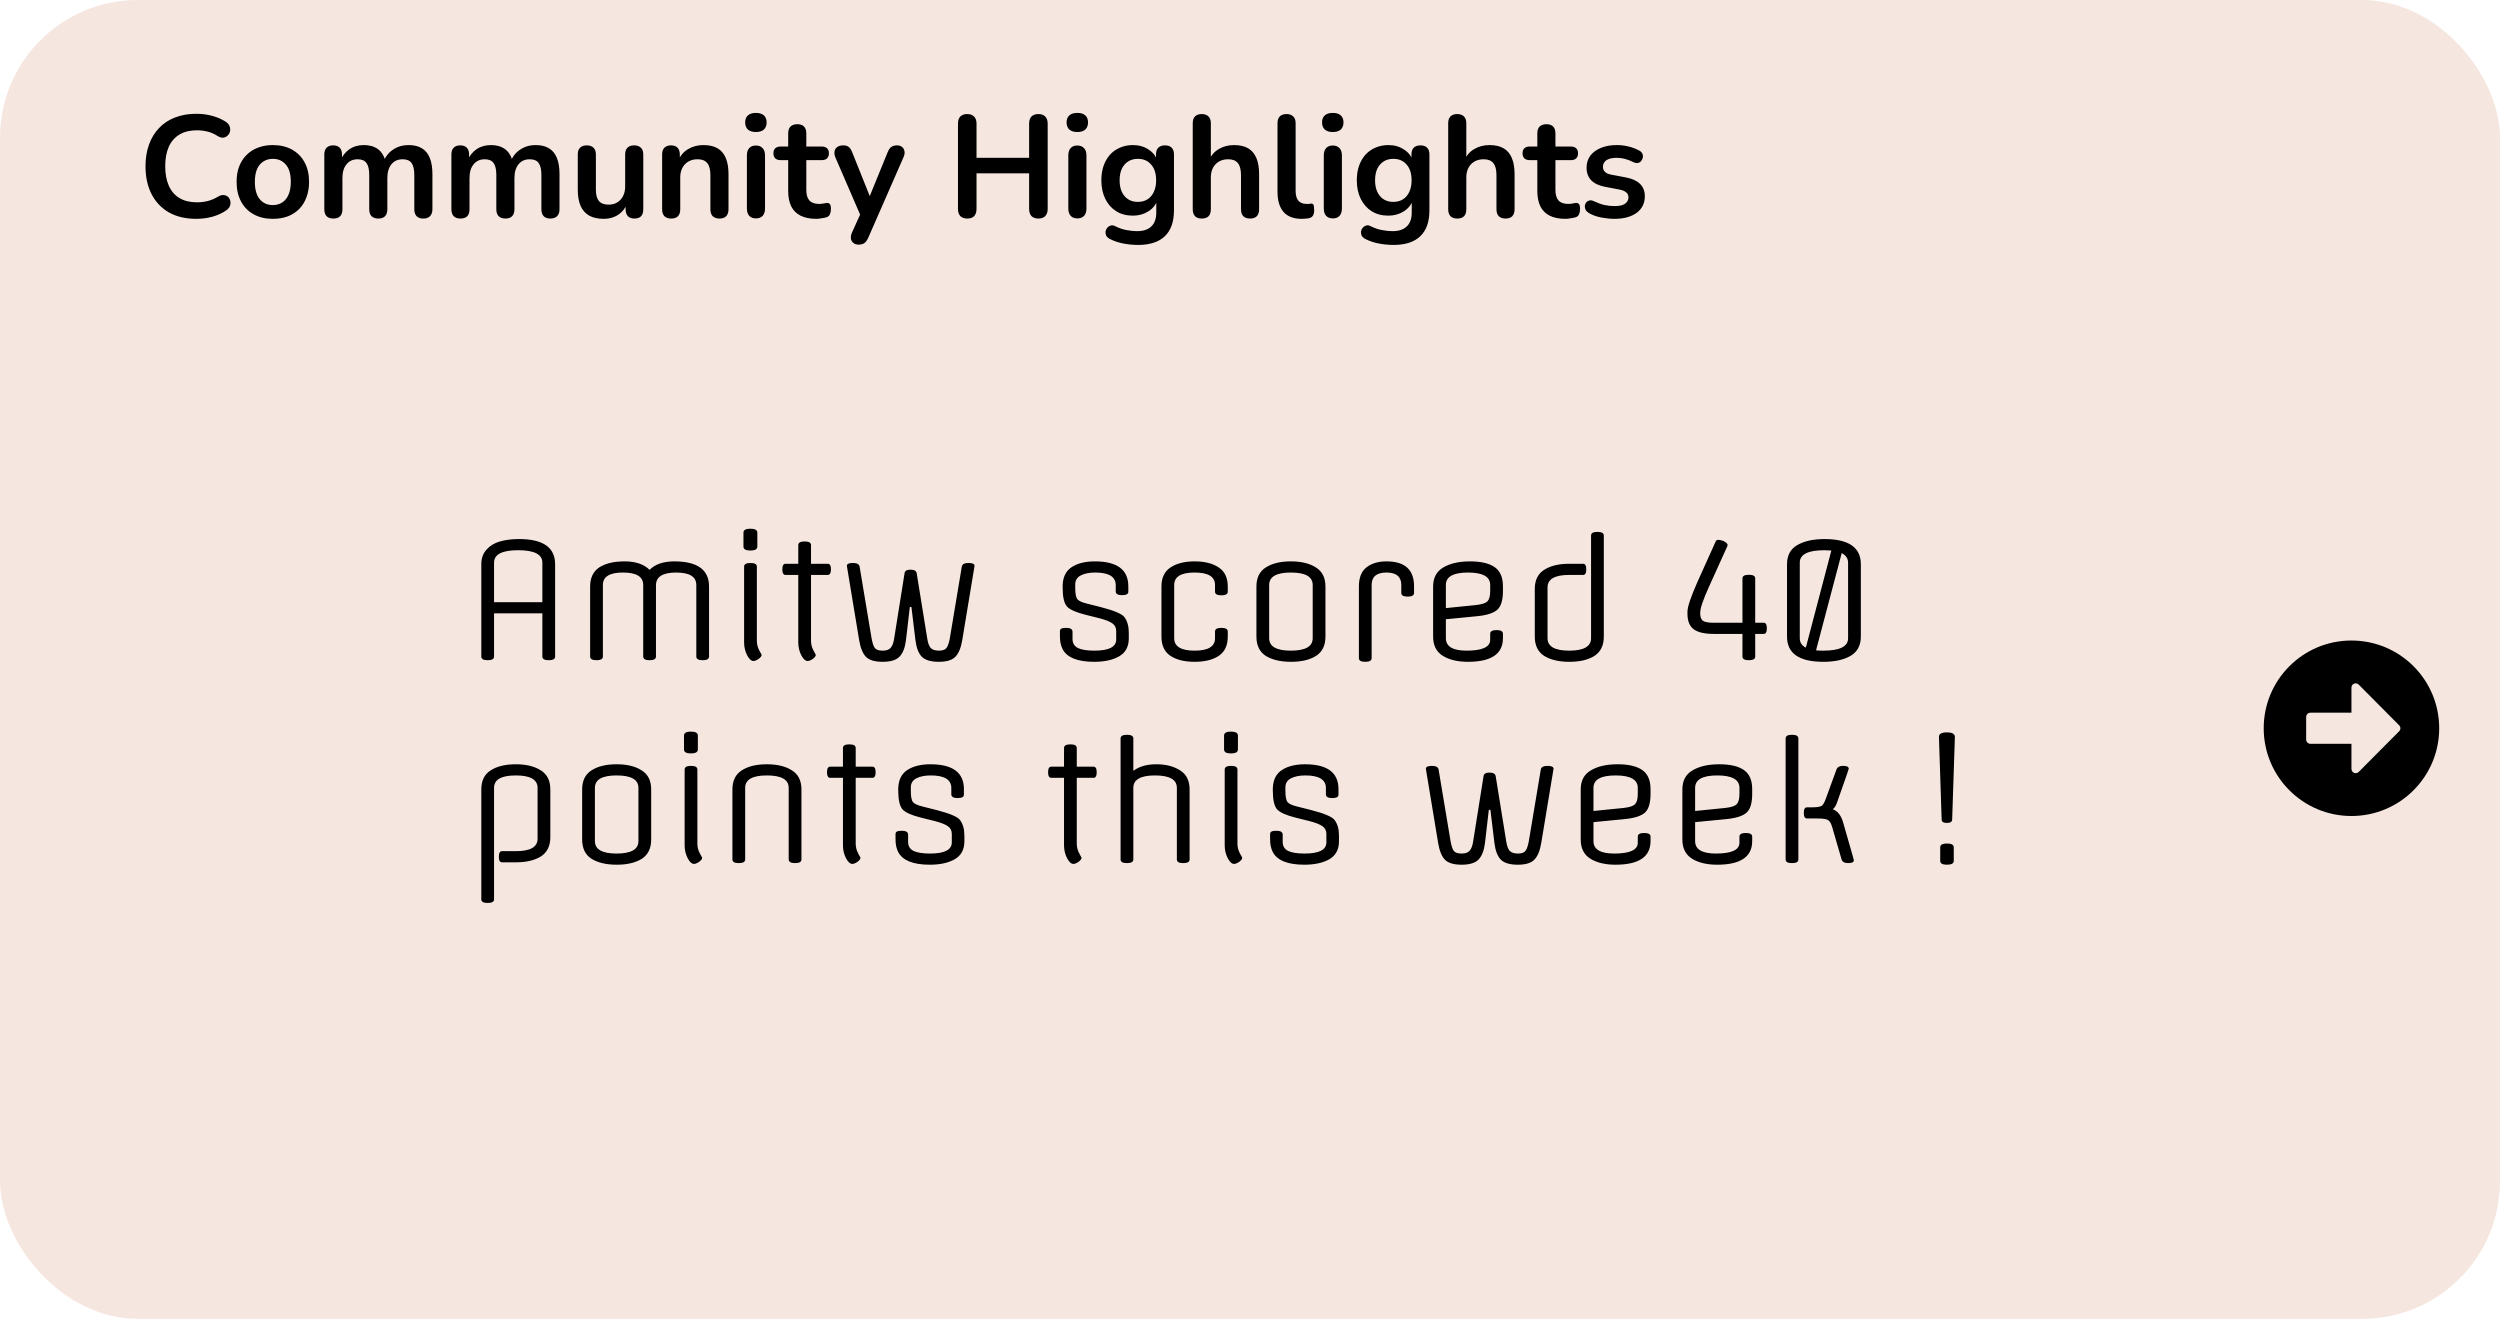 <svg width="345" height="182" viewBox="0 0 345 182" fill="none" xmlns="http://www.w3.org/2000/svg">
<rect width="345" height="182" rx="19" fill="#F5E7E0"/>
<path d="M27.1 30.2C25.633 30.2 24.373 29.907 23.32 29.32C22.28 28.72 21.48 27.88 20.92 26.8C20.36 25.707 20.08 24.42 20.08 22.94C20.08 21.833 20.24 20.84 20.56 19.96C20.88 19.067 21.34 18.307 21.94 17.68C22.54 17.04 23.273 16.553 24.14 16.22C25.02 15.873 26.007 15.7 27.1 15.7C27.833 15.7 28.553 15.793 29.26 15.98C29.967 16.167 30.587 16.433 31.12 16.78C31.4 16.953 31.587 17.167 31.68 17.42C31.773 17.66 31.793 17.9 31.74 18.14C31.687 18.367 31.573 18.56 31.4 18.72C31.24 18.88 31.033 18.973 30.78 19C30.54 19.013 30.273 18.927 29.98 18.74C29.567 18.473 29.12 18.28 28.64 18.16C28.16 18.04 27.673 17.98 27.18 17.98C26.233 17.98 25.433 18.173 24.78 18.56C24.127 18.947 23.633 19.507 23.3 20.24C22.967 20.973 22.8 21.873 22.8 22.94C22.8 23.993 22.967 24.893 23.3 25.64C23.633 26.387 24.127 26.953 24.78 27.34C25.433 27.727 26.233 27.92 27.18 27.92C27.687 27.92 28.187 27.86 28.68 27.74C29.173 27.607 29.64 27.407 30.08 27.14C30.373 26.967 30.633 26.893 30.86 26.92C31.1 26.933 31.3 27.013 31.46 27.16C31.62 27.307 31.727 27.493 31.78 27.72C31.833 27.933 31.82 28.16 31.74 28.4C31.66 28.627 31.5 28.827 31.26 29C30.727 29.387 30.087 29.687 29.34 29.9C28.607 30.1 27.86 30.2 27.1 30.2ZM37.651 30.2C36.637 30.2 35.757 29.993 35.011 29.58C34.264 29.167 33.684 28.58 33.271 27.82C32.857 27.047 32.651 26.14 32.651 25.1C32.651 24.313 32.764 23.613 32.991 23C33.231 22.373 33.571 21.84 34.011 21.4C34.451 20.947 34.977 20.607 35.591 20.38C36.204 20.14 36.891 20.02 37.651 20.02C38.664 20.02 39.544 20.227 40.291 20.64C41.037 21.053 41.617 21.64 42.031 22.4C42.444 23.16 42.651 24.06 42.651 25.1C42.651 25.887 42.531 26.593 42.291 27.22C42.064 27.847 41.731 28.387 41.291 28.84C40.851 29.28 40.324 29.62 39.711 29.86C39.097 30.087 38.411 30.2 37.651 30.2ZM37.651 28.3C38.144 28.3 38.577 28.18 38.951 27.94C39.324 27.7 39.611 27.347 39.811 26.88C40.024 26.4 40.131 25.807 40.131 25.1C40.131 24.033 39.904 23.24 39.451 22.72C38.997 22.187 38.397 21.92 37.651 21.92C37.157 21.92 36.724 22.04 36.351 22.28C35.977 22.507 35.684 22.86 35.471 23.34C35.271 23.807 35.171 24.393 35.171 25.1C35.171 26.153 35.397 26.953 35.851 27.5C36.304 28.033 36.904 28.3 37.651 28.3ZM45.994 30.16C45.594 30.16 45.287 30.053 45.074 29.84C44.861 29.613 44.754 29.293 44.754 28.88V21.32C44.754 20.907 44.861 20.593 45.074 20.38C45.287 20.167 45.587 20.06 45.974 20.06C46.361 20.06 46.661 20.167 46.874 20.38C47.087 20.593 47.194 20.907 47.194 21.32V22.78L46.974 22.18C47.241 21.513 47.654 20.987 48.214 20.6C48.774 20.213 49.441 20.02 50.214 20.02C51.001 20.02 51.647 20.207 52.154 20.58C52.661 20.953 53.014 21.527 53.214 22.3H52.934C53.201 21.593 53.641 21.04 54.254 20.64C54.867 20.227 55.574 20.02 56.374 20.02C57.121 20.02 57.734 20.167 58.214 20.46C58.707 20.753 59.074 21.2 59.314 21.8C59.554 22.387 59.674 23.133 59.674 24.04V28.88C59.674 29.293 59.561 29.613 59.334 29.84C59.121 30.053 58.814 30.16 58.414 30.16C58.014 30.16 57.707 30.053 57.494 29.84C57.281 29.613 57.174 29.293 57.174 28.88V24.14C57.174 23.393 57.047 22.847 56.794 22.5C56.554 22.153 56.141 21.98 55.554 21.98C54.901 21.98 54.387 22.213 54.014 22.68C53.641 23.133 53.454 23.767 53.454 24.58V28.88C53.454 29.293 53.347 29.613 53.134 29.84C52.921 30.053 52.614 30.16 52.214 30.16C51.814 30.16 51.501 30.053 51.274 29.84C51.061 29.613 50.954 29.293 50.954 28.88V24.14C50.954 23.393 50.827 22.847 50.574 22.5C50.334 22.153 49.927 21.98 49.354 21.98C48.701 21.98 48.187 22.213 47.814 22.68C47.441 23.133 47.254 23.767 47.254 24.58V28.88C47.254 29.733 46.834 30.16 45.994 30.16ZM63.533 30.16C63.133 30.16 62.827 30.053 62.613 29.84C62.4 29.613 62.293 29.293 62.293 28.88V21.32C62.293 20.907 62.4 20.593 62.613 20.38C62.827 20.167 63.127 20.06 63.513 20.06C63.9 20.06 64.2 20.167 64.413 20.38C64.626 20.593 64.733 20.907 64.733 21.32V22.78L64.513 22.18C64.78 21.513 65.193 20.987 65.753 20.6C66.313 20.213 66.98 20.02 67.753 20.02C68.54 20.02 69.186 20.207 69.693 20.58C70.2 20.953 70.553 21.527 70.753 22.3H70.473C70.74 21.593 71.18 21.04 71.793 20.64C72.406 20.227 73.113 20.02 73.913 20.02C74.66 20.02 75.273 20.167 75.753 20.46C76.246 20.753 76.613 21.2 76.853 21.8C77.093 22.387 77.213 23.133 77.213 24.04V28.88C77.213 29.293 77.1 29.613 76.873 29.84C76.66 30.053 76.353 30.16 75.953 30.16C75.553 30.16 75.246 30.053 75.033 29.84C74.82 29.613 74.713 29.293 74.713 28.88V24.14C74.713 23.393 74.587 22.847 74.333 22.5C74.093 22.153 73.68 21.98 73.093 21.98C72.44 21.98 71.927 22.213 71.553 22.68C71.18 23.133 70.993 23.767 70.993 24.58V28.88C70.993 29.293 70.886 29.613 70.673 29.84C70.46 30.053 70.153 30.16 69.753 30.16C69.353 30.16 69.04 30.053 68.813 29.84C68.6 29.613 68.493 29.293 68.493 28.88V24.14C68.493 23.393 68.367 22.847 68.113 22.5C67.873 22.153 67.466 21.98 66.893 21.98C66.24 21.98 65.727 22.213 65.353 22.68C64.98 23.133 64.793 23.767 64.793 24.58V28.88C64.793 29.733 64.373 30.16 63.533 30.16ZM83.332 30.2C82.519 30.2 81.846 30.053 81.312 29.76C80.779 29.453 80.379 29 80.112 28.4C79.859 27.8 79.732 27.053 79.732 26.16V21.32C79.732 20.893 79.839 20.58 80.052 20.38C80.266 20.167 80.572 20.06 80.972 20.06C81.372 20.06 81.679 20.167 81.892 20.38C82.119 20.58 82.232 20.893 82.232 21.32V26.2C82.232 26.893 82.372 27.407 82.652 27.74C82.932 28.073 83.379 28.24 83.992 28.24C84.659 28.24 85.206 28.013 85.632 27.56C86.059 27.093 86.272 26.48 86.272 25.72V21.32C86.272 20.893 86.379 20.58 86.592 20.38C86.805 20.167 87.112 20.06 87.512 20.06C87.912 20.06 88.219 20.167 88.432 20.38C88.659 20.58 88.772 20.893 88.772 21.32V28.88C88.772 29.733 88.365 30.16 87.552 30.16C87.165 30.16 86.865 30.053 86.652 29.84C86.439 29.613 86.332 29.293 86.332 28.88V27.36L86.612 27.96C86.332 28.68 85.906 29.233 85.332 29.62C84.772 30.007 84.106 30.2 83.332 30.2ZM92.614 30.16C92.214 30.16 91.908 30.053 91.694 29.84C91.481 29.613 91.374 29.293 91.374 28.88V21.32C91.374 20.907 91.481 20.593 91.694 20.38C91.908 20.167 92.208 20.06 92.594 20.06C92.981 20.06 93.281 20.167 93.494 20.38C93.708 20.593 93.814 20.907 93.814 21.32V22.68L93.594 22.18C93.888 21.473 94.341 20.94 94.954 20.58C95.581 20.207 96.288 20.02 97.074 20.02C97.861 20.02 98.508 20.167 99.014 20.46C99.521 20.753 99.901 21.2 100.154 21.8C100.408 22.387 100.534 23.133 100.534 24.04V28.88C100.534 29.293 100.428 29.613 100.214 29.84C100.001 30.053 99.694 30.16 99.294 30.16C98.894 30.16 98.581 30.053 98.354 29.84C98.141 29.613 98.034 29.293 98.034 28.88V24.16C98.034 23.4 97.888 22.847 97.594 22.5C97.314 22.153 96.874 21.98 96.274 21.98C95.541 21.98 94.954 22.213 94.514 22.68C94.088 23.133 93.874 23.74 93.874 24.5V28.88C93.874 29.733 93.454 30.16 92.614 30.16ZM104.313 30.14C103.913 30.14 103.607 30.02 103.393 29.78C103.18 29.54 103.073 29.207 103.073 28.78V21.44C103.073 21 103.18 20.667 103.393 20.44C103.607 20.2 103.913 20.08 104.313 20.08C104.713 20.08 105.02 20.2 105.233 20.44C105.46 20.667 105.573 21 105.573 21.44V28.78C105.573 29.207 105.467 29.54 105.253 29.78C105.04 30.02 104.727 30.14 104.313 30.14ZM104.313 18.22C103.847 18.22 103.48 18.107 103.213 17.88C102.96 17.64 102.833 17.313 102.833 16.9C102.833 16.473 102.96 16.147 103.213 15.92C103.48 15.693 103.847 15.58 104.313 15.58C104.793 15.58 105.16 15.693 105.413 15.92C105.667 16.147 105.793 16.473 105.793 16.9C105.793 17.313 105.667 17.64 105.413 17.88C105.16 18.107 104.793 18.22 104.313 18.22ZM112.651 30.2C111.784 30.2 111.058 30.053 110.471 29.76C109.898 29.467 109.471 29.04 109.191 28.48C108.911 27.907 108.771 27.2 108.771 26.36V22.1H107.731C107.411 22.1 107.164 22.02 106.991 21.86C106.818 21.687 106.731 21.453 106.731 21.16C106.731 20.853 106.818 20.62 106.991 20.46C107.164 20.3 107.411 20.22 107.731 20.22H108.771V18.4C108.771 17.987 108.878 17.673 109.091 17.46C109.318 17.247 109.631 17.14 110.031 17.14C110.431 17.14 110.738 17.247 110.951 17.46C111.164 17.673 111.271 17.987 111.271 18.4V20.22H113.391C113.711 20.22 113.958 20.3 114.131 20.46C114.304 20.62 114.391 20.853 114.391 21.16C114.391 21.453 114.304 21.687 114.131 21.86C113.958 22.02 113.711 22.1 113.391 22.1H111.271V26.22C111.271 26.86 111.411 27.34 111.691 27.66C111.971 27.98 112.424 28.14 113.051 28.14C113.278 28.14 113.478 28.12 113.651 28.08C113.824 28.04 113.978 28.013 114.111 28C114.271 27.987 114.404 28.04 114.511 28.16C114.618 28.267 114.671 28.493 114.671 28.84C114.671 29.107 114.624 29.347 114.531 29.56C114.451 29.76 114.298 29.9 114.071 29.98C113.898 30.033 113.671 30.08 113.391 30.12C113.111 30.173 112.864 30.2 112.651 30.2ZM118.483 33.76C118.19 33.76 117.95 33.68 117.763 33.52C117.576 33.373 117.463 33.173 117.423 32.92C117.396 32.667 117.443 32.4 117.563 32.12L118.923 29.1V30.14L115.283 21.72C115.163 21.427 115.123 21.153 115.163 20.9C115.203 20.647 115.323 20.447 115.523 20.3C115.736 20.14 116.023 20.06 116.383 20.06C116.69 20.06 116.936 20.133 117.123 20.28C117.31 20.413 117.476 20.673 117.623 21.06L120.323 27.8H119.723L122.483 21.04C122.63 20.667 122.803 20.413 123.003 20.28C123.203 20.133 123.47 20.06 123.803 20.06C124.096 20.06 124.33 20.14 124.503 20.3C124.676 20.447 124.783 20.647 124.823 20.9C124.863 21.14 124.816 21.407 124.683 21.7L119.823 32.8C119.65 33.173 119.463 33.427 119.263 33.56C119.063 33.693 118.803 33.76 118.483 33.76ZM133.48 30.16C133.067 30.16 132.747 30.047 132.52 29.82C132.307 29.58 132.2 29.253 132.2 28.84V17.06C132.2 16.633 132.307 16.307 132.52 16.08C132.747 15.853 133.067 15.74 133.48 15.74C133.893 15.74 134.207 15.853 134.42 16.08C134.647 16.307 134.76 16.633 134.76 17.06V21.78H142.02V17.06C142.02 16.633 142.127 16.307 142.34 16.08C142.567 15.853 142.887 15.74 143.3 15.74C143.713 15.74 144.027 15.853 144.24 16.08C144.467 16.307 144.58 16.633 144.58 17.06V28.84C144.58 29.253 144.467 29.58 144.24 29.82C144.027 30.047 143.713 30.16 143.3 30.16C142.887 30.16 142.567 30.047 142.34 29.82C142.127 29.58 142.02 29.253 142.02 28.84V23.92H134.76V28.84C134.76 29.253 134.653 29.58 134.44 29.82C134.227 30.047 133.907 30.16 133.48 30.16ZM148.669 30.14C148.269 30.14 147.962 30.02 147.749 29.78C147.536 29.54 147.429 29.207 147.429 28.78V21.44C147.429 21 147.536 20.667 147.749 20.44C147.962 20.2 148.269 20.08 148.669 20.08C149.069 20.08 149.376 20.2 149.589 20.44C149.816 20.667 149.929 21 149.929 21.44V28.78C149.929 29.207 149.822 29.54 149.609 29.78C149.396 30.02 149.082 30.14 148.669 30.14ZM148.669 18.22C148.202 18.22 147.836 18.107 147.569 17.88C147.316 17.64 147.189 17.313 147.189 16.9C147.189 16.473 147.316 16.147 147.569 15.92C147.836 15.693 148.202 15.58 148.669 15.58C149.149 15.58 149.516 15.693 149.769 15.92C150.022 16.147 150.149 16.473 150.149 16.9C150.149 17.313 150.022 17.64 149.769 17.88C149.516 18.107 149.149 18.22 148.669 18.22ZM157.087 33.8C156.367 33.8 155.667 33.733 154.987 33.6C154.32 33.467 153.713 33.26 153.167 32.98C152.913 32.847 152.74 32.687 152.647 32.5C152.567 32.313 152.54 32.12 152.567 31.92C152.607 31.733 152.687 31.567 152.807 31.42C152.94 31.273 153.1 31.173 153.287 31.12C153.473 31.067 153.667 31.093 153.867 31.2C154.453 31.493 155.007 31.68 155.527 31.76C156.06 31.853 156.513 31.9 156.887 31.9C157.78 31.9 158.447 31.68 158.887 31.24C159.34 30.813 159.567 30.173 159.567 29.32V27.52H159.747C159.547 28.2 159.127 28.747 158.487 29.16C157.86 29.56 157.147 29.76 156.347 29.76C155.467 29.76 154.7 29.56 154.047 29.16C153.393 28.747 152.887 28.173 152.527 27.44C152.167 26.707 151.987 25.853 151.987 24.88C151.987 24.147 152.087 23.487 152.287 22.9C152.5 22.3 152.793 21.787 153.167 21.36C153.553 20.933 154.013 20.607 154.547 20.38C155.093 20.14 155.693 20.02 156.347 20.02C157.173 20.02 157.893 20.227 158.507 20.64C159.133 21.04 159.54 21.573 159.727 22.24L159.527 22.74V21.32C159.527 20.907 159.633 20.593 159.847 20.38C160.073 20.167 160.38 20.06 160.767 20.06C161.167 20.06 161.473 20.167 161.687 20.38C161.9 20.593 162.007 20.907 162.007 21.32V29.02C162.007 30.607 161.587 31.8 160.747 32.6C159.907 33.4 158.687 33.8 157.087 33.8ZM157.027 27.86C157.547 27.86 157.993 27.74 158.367 27.5C158.74 27.26 159.027 26.92 159.227 26.48C159.44 26.027 159.547 25.493 159.547 24.88C159.547 23.96 159.32 23.24 158.867 22.72C158.413 22.187 157.8 21.92 157.027 21.92C156.507 21.92 156.06 22.04 155.687 22.28C155.313 22.52 155.02 22.86 154.807 23.3C154.607 23.74 154.507 24.267 154.507 24.88C154.507 25.8 154.733 26.527 155.187 27.06C155.64 27.593 156.253 27.86 157.027 27.86ZM165.837 30.16C165.437 30.16 165.13 30.053 164.917 29.84C164.704 29.613 164.597 29.293 164.597 28.88V17C164.597 16.587 164.704 16.273 164.917 16.06C165.13 15.847 165.437 15.74 165.837 15.74C166.237 15.74 166.544 15.847 166.757 16.06C166.984 16.273 167.097 16.587 167.097 17V22.18H166.817C167.11 21.473 167.564 20.94 168.177 20.58C168.804 20.207 169.51 20.02 170.297 20.02C171.084 20.02 171.73 20.167 172.237 20.46C172.744 20.753 173.124 21.2 173.377 21.8C173.63 22.387 173.757 23.133 173.757 24.04V28.88C173.757 29.293 173.65 29.613 173.437 29.84C173.224 30.053 172.917 30.16 172.517 30.16C172.117 30.16 171.804 30.053 171.577 29.84C171.364 29.613 171.257 29.293 171.257 28.88V24.16C171.257 23.4 171.11 22.847 170.817 22.5C170.537 22.153 170.097 21.98 169.497 21.98C168.764 21.98 168.177 22.213 167.737 22.68C167.31 23.133 167.097 23.74 167.097 24.5V28.88C167.097 29.733 166.677 30.16 165.837 30.16ZM179.636 30.2C178.529 30.2 177.696 29.887 177.136 29.26C176.576 28.62 176.296 27.687 176.296 26.46V17C176.296 16.587 176.403 16.273 176.616 16.06C176.829 15.847 177.136 15.74 177.536 15.74C177.936 15.74 178.243 15.847 178.456 16.06C178.683 16.273 178.796 16.587 178.796 17V26.34C178.796 26.953 178.923 27.407 179.176 27.7C179.443 27.993 179.816 28.14 180.296 28.14C180.403 28.14 180.503 28.14 180.596 28.14C180.689 28.127 180.783 28.113 180.876 28.1C181.063 28.073 181.189 28.127 181.256 28.26C181.323 28.38 181.356 28.633 181.356 29.02C181.356 29.353 181.289 29.613 181.156 29.8C181.023 29.987 180.803 30.1 180.496 30.14C180.363 30.153 180.223 30.167 180.076 30.18C179.929 30.193 179.783 30.2 179.636 30.2ZM183.923 30.14C183.523 30.14 183.216 30.02 183.003 29.78C182.789 29.54 182.683 29.207 182.683 28.78V21.44C182.683 21 182.789 20.667 183.003 20.44C183.216 20.2 183.523 20.08 183.923 20.08C184.323 20.08 184.629 20.2 184.843 20.44C185.069 20.667 185.183 21 185.183 21.44V28.78C185.183 29.207 185.076 29.54 184.863 29.78C184.649 30.02 184.336 30.14 183.923 30.14ZM183.923 18.22C183.456 18.22 183.089 18.107 182.823 17.88C182.569 17.64 182.443 17.313 182.443 16.9C182.443 16.473 182.569 16.147 182.823 15.92C183.089 15.693 183.456 15.58 183.923 15.58C184.403 15.58 184.769 15.693 185.023 15.92C185.276 16.147 185.403 16.473 185.403 16.9C185.403 17.313 185.276 17.64 185.023 17.88C184.769 18.107 184.403 18.22 183.923 18.22ZM192.34 33.8C191.62 33.8 190.92 33.733 190.24 33.6C189.574 33.467 188.967 33.26 188.42 32.98C188.167 32.847 187.994 32.687 187.9 32.5C187.82 32.313 187.794 32.12 187.82 31.92C187.86 31.733 187.94 31.567 188.06 31.42C188.194 31.273 188.354 31.173 188.54 31.12C188.727 31.067 188.92 31.093 189.12 31.2C189.707 31.493 190.26 31.68 190.78 31.76C191.314 31.853 191.767 31.9 192.14 31.9C193.034 31.9 193.7 31.68 194.14 31.24C194.594 30.813 194.82 30.173 194.82 29.32V27.52H195C194.8 28.2 194.38 28.747 193.74 29.16C193.114 29.56 192.4 29.76 191.6 29.76C190.72 29.76 189.954 29.56 189.3 29.16C188.647 28.747 188.14 28.173 187.78 27.44C187.42 26.707 187.24 25.853 187.24 24.88C187.24 24.147 187.34 23.487 187.54 22.9C187.754 22.3 188.047 21.787 188.42 21.36C188.807 20.933 189.267 20.607 189.8 20.38C190.347 20.14 190.947 20.02 191.6 20.02C192.427 20.02 193.147 20.227 193.76 20.64C194.387 21.04 194.794 21.573 194.98 22.24L194.78 22.74V21.32C194.78 20.907 194.887 20.593 195.1 20.38C195.327 20.167 195.634 20.06 196.02 20.06C196.42 20.06 196.727 20.167 196.94 20.38C197.154 20.593 197.26 20.907 197.26 21.32V29.02C197.26 30.607 196.84 31.8 196 32.6C195.16 33.4 193.94 33.8 192.34 33.8ZM192.28 27.86C192.8 27.86 193.247 27.74 193.62 27.5C193.994 27.26 194.28 26.92 194.48 26.48C194.694 26.027 194.8 25.493 194.8 24.88C194.8 23.96 194.574 23.24 194.12 22.72C193.667 22.187 193.054 21.92 192.28 21.92C191.76 21.92 191.314 22.04 190.94 22.28C190.567 22.52 190.274 22.86 190.06 23.3C189.86 23.74 189.76 24.267 189.76 24.88C189.76 25.8 189.987 26.527 190.44 27.06C190.894 27.593 191.507 27.86 192.28 27.86ZM201.091 30.16C200.691 30.16 200.384 30.053 200.171 29.84C199.957 29.613 199.851 29.293 199.851 28.88V17C199.851 16.587 199.957 16.273 200.171 16.06C200.384 15.847 200.691 15.74 201.091 15.74C201.491 15.74 201.797 15.847 202.011 16.06C202.237 16.273 202.351 16.587 202.351 17V22.18H202.071C202.364 21.473 202.817 20.94 203.431 20.58C204.057 20.207 204.764 20.02 205.551 20.02C206.337 20.02 206.984 20.167 207.491 20.46C207.997 20.753 208.377 21.2 208.631 21.8C208.884 22.387 209.011 23.133 209.011 24.04V28.88C209.011 29.293 208.904 29.613 208.691 29.84C208.477 30.053 208.171 30.16 207.771 30.16C207.371 30.16 207.057 30.053 206.831 29.84C206.617 29.613 206.511 29.293 206.511 28.88V24.16C206.511 23.4 206.364 22.847 206.071 22.5C205.791 22.153 205.351 21.98 204.751 21.98C204.017 21.98 203.431 22.213 202.991 22.68C202.564 23.133 202.351 23.74 202.351 24.5V28.88C202.351 29.733 201.931 30.16 201.091 30.16ZM216.03 30.2C215.163 30.2 214.437 30.053 213.85 29.76C213.277 29.467 212.85 29.04 212.57 28.48C212.29 27.907 212.15 27.2 212.15 26.36V22.1H211.11C210.79 22.1 210.543 22.02 210.37 21.86C210.197 21.687 210.11 21.453 210.11 21.16C210.11 20.853 210.197 20.62 210.37 20.46C210.543 20.3 210.79 20.22 211.11 20.22H212.15V18.4C212.15 17.987 212.257 17.673 212.47 17.46C212.697 17.247 213.01 17.14 213.41 17.14C213.81 17.14 214.117 17.247 214.33 17.46C214.543 17.673 214.65 17.987 214.65 18.4V20.22H216.77C217.09 20.22 217.337 20.3 217.51 20.46C217.683 20.62 217.77 20.853 217.77 21.16C217.77 21.453 217.683 21.687 217.51 21.86C217.337 22.02 217.09 22.1 216.77 22.1H214.65V26.22C214.65 26.86 214.79 27.34 215.07 27.66C215.35 27.98 215.803 28.14 216.43 28.14C216.657 28.14 216.857 28.12 217.03 28.08C217.203 28.04 217.357 28.013 217.49 28C217.65 27.987 217.783 28.04 217.89 28.16C217.997 28.267 218.05 28.493 218.05 28.84C218.05 29.107 218.003 29.347 217.91 29.56C217.83 29.76 217.677 29.9 217.45 29.98C217.277 30.033 217.05 30.08 216.77 30.12C216.49 30.173 216.243 30.2 216.03 30.2ZM222.806 30.2C222.232 30.2 221.626 30.14 220.986 30.02C220.346 29.9 219.772 29.693 219.266 29.4C219.052 29.267 218.899 29.113 218.806 28.94C218.726 28.753 218.692 28.573 218.706 28.4C218.732 28.213 218.799 28.053 218.906 27.92C219.026 27.787 219.172 27.7 219.346 27.66C219.532 27.62 219.732 27.653 219.946 27.76C220.479 28.013 220.979 28.193 221.446 28.3C221.912 28.393 222.372 28.44 222.826 28.44C223.466 28.44 223.939 28.333 224.246 28.12C224.566 27.893 224.726 27.6 224.726 27.24C224.726 26.933 224.619 26.7 224.406 26.54C224.206 26.367 223.899 26.24 223.486 26.16L221.486 25.78C220.659 25.62 220.026 25.32 219.586 24.88C219.159 24.427 218.946 23.847 218.946 23.14C218.946 22.5 219.119 21.947 219.466 21.48C219.826 21.013 220.319 20.653 220.946 20.4C221.572 20.147 222.292 20.02 223.106 20.02C223.692 20.02 224.239 20.087 224.746 20.22C225.266 20.34 225.766 20.533 226.246 20.8C226.446 20.907 226.579 21.047 226.646 21.22C226.726 21.393 226.746 21.573 226.706 21.76C226.666 21.933 226.586 22.093 226.466 22.24C226.346 22.373 226.192 22.46 226.006 22.5C225.832 22.527 225.632 22.487 225.406 22.38C224.992 22.167 224.592 22.013 224.206 21.92C223.832 21.827 223.472 21.78 223.126 21.78C222.472 21.78 221.986 21.893 221.666 22.12C221.359 22.347 221.206 22.647 221.206 23.02C221.206 23.3 221.299 23.533 221.486 23.72C221.672 23.907 221.959 24.033 222.346 24.1L224.346 24.48C225.212 24.64 225.866 24.933 226.306 25.36C226.759 25.787 226.986 26.36 226.986 27.08C226.986 28.053 226.606 28.82 225.846 29.38C225.086 29.927 224.072 30.2 222.806 30.2Z" fill="black"/>
<path d="M76.606 77.866V90.604C76.606 90.941 76.313 91.11 75.726 91.11C75.139 91.11 74.846 90.941 74.846 90.604V84.642H68.18V90.604C68.18 90.941 67.887 91.11 67.3 91.11C66.713 91.11 66.42 90.941 66.42 90.604V77.866C66.42 77.045 66.662 76.37 67.146 75.842C67.63 75.299 68.246 74.925 68.994 74.72C69.742 74.5 70.622 74.39 71.634 74.39C74.949 74.39 76.606 75.549 76.606 77.866ZM68.18 77.646V83.102H74.846V77.646C74.846 76.502 73.731 75.93 71.502 75.93C69.287 75.93 68.18 76.502 68.18 77.646ZM81.438 90.604V80.946C81.438 79.743 81.856 78.863 82.692 78.306C83.542 77.749 84.716 77.47 86.212 77.47C87.708 77.47 88.852 77.859 89.644 78.636C90.421 77.859 91.558 77.47 93.054 77.47C96.251 77.47 97.85 78.629 97.85 80.946V90.604C97.85 90.941 97.556 91.11 96.97 91.11C96.383 91.11 96.09 90.941 96.09 90.604V80.726C96.09 79.582 95.158 79.01 93.296 79.01C91.448 79.01 90.524 79.597 90.524 80.77V90.604C90.524 90.941 90.23 91.11 89.644 91.11C89.057 91.11 88.764 90.941 88.764 90.604V80.726C88.764 79.582 87.832 79.01 85.97 79.01C84.122 79.01 83.198 79.582 83.198 80.726V90.604C83.198 90.941 82.904 91.11 82.318 91.11C81.731 91.11 81.438 90.941 81.438 90.604ZM104.446 78.196V88.426C104.446 88.895 104.556 89.335 104.776 89.746C104.996 90.142 105.106 90.347 105.106 90.362C105.106 90.538 104.966 90.729 104.688 90.934C104.409 91.125 104.174 91.22 103.984 91.22C103.676 91.22 103.382 90.956 103.104 90.428C102.825 89.885 102.686 89.291 102.686 88.646V78.196C102.686 77.859 102.979 77.69 103.566 77.69C104.152 77.69 104.446 77.859 104.446 78.196ZM104.512 73.51V75.424C104.512 75.791 104.189 75.974 103.544 75.974C102.913 75.974 102.598 75.791 102.598 75.424V73.51C102.598 73.143 102.913 72.96 103.544 72.96C104.189 72.96 104.512 73.143 104.512 73.51ZM111.921 75.226V77.8H114.231C114.525 77.8 114.671 78.057 114.671 78.57C114.671 79.083 114.525 79.34 114.231 79.34H111.921V88.426C111.921 88.895 112.031 89.335 112.251 89.746C112.471 90.142 112.581 90.347 112.581 90.362C112.581 90.538 112.442 90.729 112.163 90.934C111.885 91.125 111.65 91.22 111.459 91.22C111.151 91.22 110.858 90.956 110.579 90.428C110.301 89.885 110.161 89.291 110.161 88.646V79.34H108.401C108.108 79.34 107.961 79.083 107.961 78.57C107.961 78.057 108.108 77.8 108.401 77.8H110.161V75.226C110.161 74.889 110.455 74.72 111.041 74.72C111.628 74.72 111.921 74.889 111.921 75.226ZM124.83 79.098C124.874 78.775 125.146 78.614 125.644 78.614C126.158 78.614 126.444 78.775 126.502 79.098L127.954 88.074C128.042 88.69 128.196 89.13 128.416 89.394C128.651 89.658 129.032 89.79 129.56 89.79C130.088 89.79 130.44 89.665 130.616 89.416C130.807 89.167 130.961 88.719 131.078 88.074L132.728 78.196C132.787 77.859 133.095 77.69 133.652 77.69C134.21 77.69 134.488 77.822 134.488 78.086L132.794 88.316C132.618 89.387 132.303 90.157 131.848 90.626C131.408 91.095 130.638 91.33 129.538 91.33C128.453 91.33 127.676 91.095 127.206 90.626C126.752 90.157 126.458 89.387 126.326 88.316L125.776 83.762H125.556L125.028 88.316C124.896 89.387 124.596 90.157 124.126 90.626C123.672 91.095 122.894 91.33 121.794 91.33C120.709 91.33 119.939 91.095 119.484 90.626C119.044 90.157 118.736 89.387 118.56 88.316L116.866 78.086C116.866 77.822 117.145 77.69 117.702 77.69C118.26 77.69 118.568 77.859 118.626 78.196L120.276 88.074C120.394 88.719 120.54 89.167 120.716 89.416C120.907 89.665 121.266 89.79 121.794 89.79C122.322 89.79 122.696 89.658 122.916 89.394C123.151 89.13 123.312 88.69 123.4 88.074L124.83 79.098ZM153.97 81.606V80.748C153.97 79.589 153.024 79.01 151.132 79.01C150.325 79.01 149.665 79.142 149.152 79.406C148.638 79.67 148.382 80.088 148.382 80.66V81.144C148.382 81.936 148.484 82.457 148.69 82.706C148.895 82.941 149.335 83.139 150.01 83.3L151.924 83.784C153.742 84.253 154.82 84.708 155.158 85.148C155.568 85.691 155.774 86.409 155.774 87.304V88.096C155.774 89.24 155.326 90.069 154.432 90.582C153.552 91.081 152.408 91.33 151 91.33C148.712 91.33 147.26 90.751 146.644 89.592C146.394 89.108 146.27 88.521 146.27 87.832V87.128C146.27 86.937 146.336 86.813 146.468 86.754C146.6 86.681 146.827 86.644 147.15 86.644C147.722 86.644 148.008 86.827 148.008 87.194V88.184C148.008 88.771 148.264 89.189 148.778 89.438C149.291 89.673 150.039 89.79 151.022 89.79C153.031 89.79 154.036 89.277 154.036 88.25V87.084C154.036 86.629 153.86 86.277 153.508 86.028C153.17 85.779 152.584 85.544 151.748 85.324L149.812 84.84C148.506 84.517 147.648 84.136 147.238 83.696C146.842 83.241 146.644 82.369 146.644 81.078V80.814C146.673 79.641 147.091 78.79 147.898 78.262C148.704 77.734 149.768 77.47 151.088 77.47C154.168 77.47 155.708 78.614 155.708 80.902V81.672C155.708 81.98 155.414 82.134 154.828 82.134C154.256 82.134 153.97 81.958 153.97 81.606ZM162.04 80.726V88.074C162.04 89.218 162.979 89.79 164.856 89.79C166.733 89.79 167.672 89.218 167.672 88.074V87.15C167.672 86.813 167.965 86.644 168.552 86.644C169.139 86.644 169.432 86.813 169.432 87.15V87.854C169.432 89.071 169.014 89.959 168.178 90.516C167.357 91.059 166.249 91.33 164.856 91.33C163.477 91.33 162.37 91.059 161.534 90.516C160.698 89.959 160.28 89.071 160.28 87.854V80.946C160.28 79.729 160.698 78.849 161.534 78.306C162.37 77.749 163.477 77.47 164.856 77.47C166.249 77.47 167.357 77.749 168.178 78.306C169.014 78.849 169.432 79.729 169.432 80.946V81.65C169.432 81.987 169.139 82.156 168.552 82.156C167.965 82.156 167.672 81.987 167.672 81.65V80.726C167.672 79.582 166.733 79.01 164.856 79.01C162.979 79.01 162.04 79.582 162.04 80.726ZM181.152 88.074V80.726C181.152 79.582 180.147 79.01 178.138 79.01C176.143 79.01 175.146 79.582 175.146 80.726V88.074C175.146 89.218 176.143 89.79 178.138 89.79C180.147 89.79 181.152 89.218 181.152 88.074ZM182.912 80.946V87.854C182.912 89.071 182.479 89.959 181.614 90.516C180.748 91.059 179.597 91.33 178.16 91.33C176.722 91.33 175.564 91.059 174.684 90.516C173.818 89.959 173.386 89.071 173.386 87.854V80.946C173.386 79.729 173.818 78.849 174.684 78.306C175.549 77.749 176.7 77.47 178.138 77.47C179.575 77.47 180.726 77.749 181.592 78.306C182.472 78.849 182.912 79.729 182.912 80.946ZM193.379 81.826V80.726C193.379 79.582 192.697 79.01 191.333 79.01C189.969 79.01 189.287 79.582 189.287 80.726V90.824C189.287 91.161 188.994 91.33 188.407 91.33C187.821 91.33 187.527 91.161 187.527 90.824V80.946C187.527 79.729 187.872 78.849 188.561 78.306C189.265 77.749 190.189 77.47 191.333 77.47C193.871 77.47 195.139 78.614 195.139 80.902V81.826C195.139 82.163 194.846 82.332 194.259 82.332C193.673 82.332 193.379 82.163 193.379 81.826ZM207.406 80.902V81.562C207.406 82.809 207.15 83.667 206.636 84.136C206.123 84.605 205.184 84.906 203.82 85.038L199.53 85.456V88.074C199.53 89.218 200.484 89.79 202.39 89.79C204.561 89.79 205.646 89.291 205.646 88.294V87.458C205.646 87.121 205.94 86.952 206.526 86.952C207.113 86.952 207.406 87.121 207.406 87.458V88.074C207.406 90.245 205.793 91.33 202.566 91.33C201.144 91.33 199.985 91.051 199.09 90.494C198.21 89.937 197.77 89.057 197.77 87.854V80.946C197.77 79.729 198.24 78.849 199.178 78.306C200.117 77.749 201.342 77.47 202.852 77.47C204.363 77.47 205.5 77.734 206.262 78.262C207.025 78.79 207.406 79.67 207.406 80.902ZM199.53 80.726V83.916L203.666 83.498C204.502 83.41 205.038 83.234 205.272 82.97C205.522 82.706 205.646 82.237 205.646 81.562V80.726C205.646 79.582 204.627 79.01 202.588 79.01C200.55 79.01 199.53 79.582 199.53 80.726ZM221.326 73.906V87.854C221.326 89.071 220.893 89.959 220.028 90.516C219.162 91.059 218.011 91.33 216.574 91.33C215.136 91.33 213.978 91.059 213.098 90.516C212.232 89.959 211.8 89.071 211.8 87.854V81.276C211.8 80.059 212.232 79.179 213.098 78.636C213.963 78.079 215.114 77.8 216.552 77.8H218.466C218.759 77.8 218.906 78.057 218.906 78.57C218.906 79.083 218.759 79.34 218.466 79.34H216.552C214.557 79.34 213.56 79.912 213.56 81.056V88.074C213.56 89.218 214.557 89.79 216.552 89.79C218.561 89.79 219.566 89.218 219.566 88.074V73.906C219.566 73.569 219.859 73.4 220.446 73.4C221.032 73.4 221.326 73.569 221.326 73.906ZM236.763 74.72C236.822 74.573 236.939 74.5 237.115 74.5C237.291 74.5 237.511 74.544 237.775 74.632C238.2 74.823 238.413 75.021 238.413 75.226C238.413 75.27 238.398 75.321 238.369 75.38L235.861 80.924C235.04 82.728 234.629 83.938 234.629 84.554V84.664C234.629 85.119 234.746 85.449 234.981 85.654C235.23 85.845 235.744 85.94 236.521 85.94H240.459V79.824C240.459 79.487 240.752 79.318 241.339 79.318C241.926 79.318 242.219 79.487 242.219 79.824V85.94H243.385C243.678 85.94 243.825 86.197 243.825 86.71C243.825 87.223 243.678 87.48 243.385 87.48H242.219V90.604C242.219 90.941 241.926 91.11 241.339 91.11C240.752 91.11 240.459 90.941 240.459 90.604V87.48H236.521C235.216 87.48 234.277 87.26 233.705 86.82C233.148 86.38 232.869 85.676 232.869 84.708V84.422C232.869 83.747 233.338 82.354 234.277 80.242L236.763 74.72ZM256.796 77.866V87.854C256.796 89.071 256.32 89.959 255.366 90.516C254.428 91.059 253.181 91.33 251.626 91.33C248.282 91.33 246.61 90.171 246.61 87.854V77.866C246.61 76.649 247.08 75.769 248.018 75.226C248.972 74.669 250.226 74.39 251.78 74.39C255.124 74.39 256.796 75.549 256.796 77.866ZM255.036 88.074V77.646C255.036 77.074 254.743 76.634 254.156 76.326L250.614 89.746C250.82 89.775 251.157 89.79 251.626 89.79C253.9 89.79 255.036 89.218 255.036 88.074ZM248.37 77.646V88.074C248.37 88.661 248.649 89.093 249.206 89.372L252.726 75.974C252.345 75.945 252.03 75.93 251.78 75.93C249.507 75.93 248.37 76.502 248.37 77.646ZM69.28 117.46H71.194C73.189 117.46 74.186 116.888 74.186 115.744V108.726C74.186 107.582 73.181 107.01 71.172 107.01C69.177 107.01 68.18 107.582 68.18 108.726V124.104C68.18 124.441 67.887 124.61 67.3 124.61C66.713 124.61 66.42 124.441 66.42 124.104V108.946C66.42 107.729 66.853 106.849 67.718 106.306C68.583 105.749 69.735 105.47 71.172 105.47C72.609 105.47 73.761 105.749 74.626 106.306C75.506 106.849 75.946 107.729 75.946 108.946V115.524C75.946 116.741 75.513 117.629 74.648 118.186C73.783 118.729 72.631 119 71.194 119H69.28C68.987 119 68.84 118.743 68.84 118.23C68.84 117.717 68.987 117.46 69.28 117.46ZM88.103 116.074V108.726C88.103 107.582 87.098 107.01 85.089 107.01C83.094 107.01 82.097 107.582 82.097 108.726V116.074C82.097 117.218 83.094 117.79 85.089 117.79C87.098 117.79 88.103 117.218 88.103 116.074ZM89.863 108.946V115.854C89.863 117.071 89.43 117.959 88.565 118.516C87.699 119.059 86.548 119.33 85.111 119.33C83.673 119.33 82.515 119.059 81.635 118.516C80.769 117.959 80.337 117.071 80.337 115.854V108.946C80.337 107.729 80.769 106.849 81.635 106.306C82.5 105.749 83.651 105.47 85.089 105.47C86.526 105.47 87.677 105.749 88.543 106.306C89.423 106.849 89.863 107.729 89.863 108.946ZM96.239 106.196V116.426C96.239 116.895 96.349 117.335 96.569 117.746C96.789 118.142 96.899 118.347 96.899 118.362C96.899 118.538 96.759 118.729 96.481 118.934C96.202 119.125 95.967 119.22 95.777 119.22C95.469 119.22 95.175 118.956 94.897 118.428C94.618 117.885 94.479 117.291 94.479 116.646V106.196C94.479 105.859 94.772 105.69 95.359 105.69C95.945 105.69 96.239 105.859 96.239 106.196ZM96.305 101.51V103.424C96.305 103.791 95.982 103.974 95.337 103.974C94.706 103.974 94.391 103.791 94.391 103.424V101.51C94.391 101.143 94.706 100.96 95.337 100.96C95.982 100.96 96.305 101.143 96.305 101.51ZM110.6 108.946V118.604C110.6 118.941 110.307 119.11 109.72 119.11C109.134 119.11 108.84 118.941 108.84 118.604V108.726C108.84 107.582 107.836 107.01 105.826 107.01C103.832 107.01 102.834 107.582 102.834 108.726V118.604C102.834 118.941 102.541 119.11 101.954 119.11C101.368 119.11 101.074 118.941 101.074 118.604V108.946C101.074 107.729 101.507 106.849 102.372 106.306C103.238 105.749 104.389 105.47 105.826 105.47C107.264 105.47 108.415 105.749 109.28 106.306C110.16 106.849 110.6 107.729 110.6 108.946ZM118.087 103.226V105.8H120.397C120.691 105.8 120.837 106.057 120.837 106.57C120.837 107.083 120.691 107.34 120.397 107.34H118.087V116.426C118.087 116.895 118.197 117.335 118.417 117.746C118.637 118.142 118.747 118.347 118.747 118.362C118.747 118.538 118.608 118.729 118.329 118.934C118.051 119.125 117.816 119.22 117.625 119.22C117.317 119.22 117.024 118.956 116.745 118.428C116.467 117.885 116.327 117.291 116.327 116.646V107.34H114.567C114.274 107.34 114.127 107.083 114.127 106.57C114.127 106.057 114.274 105.8 114.567 105.8H116.327V103.226C116.327 102.889 116.621 102.72 117.207 102.72C117.794 102.72 118.087 102.889 118.087 103.226ZM131.282 109.606V108.748C131.282 107.589 130.336 107.01 128.444 107.01C127.638 107.01 126.978 107.142 126.464 107.406C125.951 107.67 125.694 108.088 125.694 108.66V109.144C125.694 109.936 125.797 110.457 126.002 110.706C126.208 110.941 126.648 111.139 127.322 111.3L129.236 111.784C131.055 112.253 132.133 112.708 132.47 113.148C132.881 113.691 133.086 114.409 133.086 115.304V116.096C133.086 117.24 132.639 118.069 131.744 118.582C130.864 119.081 129.72 119.33 128.312 119.33C126.024 119.33 124.572 118.751 123.956 117.592C123.707 117.108 123.582 116.521 123.582 115.832V115.128C123.582 114.937 123.648 114.813 123.78 114.754C123.912 114.681 124.14 114.644 124.462 114.644C125.034 114.644 125.32 114.827 125.32 115.194V116.184C125.32 116.771 125.577 117.189 126.09 117.438C126.604 117.673 127.352 117.79 128.334 117.79C130.344 117.79 131.348 117.277 131.348 116.25V115.084C131.348 114.629 131.172 114.277 130.82 114.028C130.483 113.779 129.896 113.544 129.06 113.324L127.124 112.84C125.819 112.517 124.961 112.136 124.55 111.696C124.154 111.241 123.956 110.369 123.956 109.078V108.814C123.986 107.641 124.404 106.79 125.21 106.262C126.017 105.734 127.08 105.47 128.4 105.47C131.48 105.47 133.02 106.614 133.02 108.902V109.672C133.02 109.98 132.727 110.134 132.14 110.134C131.568 110.134 131.282 109.958 131.282 109.606ZM148.595 103.226V105.8H150.905C151.198 105.8 151.345 106.057 151.345 106.57C151.345 107.083 151.198 107.34 150.905 107.34H148.595V116.426C148.595 116.895 148.705 117.335 148.925 117.746C149.145 118.142 149.255 118.347 149.255 118.362C149.255 118.538 149.116 118.729 148.837 118.934C148.558 119.125 148.324 119.22 148.133 119.22C147.825 119.22 147.532 118.956 147.253 118.428C146.974 117.885 146.835 117.291 146.835 116.646V107.34H145.075C144.782 107.34 144.635 107.083 144.635 106.57C144.635 106.057 144.782 105.8 145.075 105.8H146.835V103.226C146.835 102.889 147.128 102.72 147.715 102.72C148.302 102.72 148.595 102.889 148.595 103.226ZM164.166 108.946V118.604C164.166 118.941 163.873 119.11 163.286 119.11C162.699 119.11 162.406 118.941 162.406 118.604V108.726C162.406 107.582 161.401 107.01 159.392 107.01C157.397 107.01 156.4 107.582 156.4 108.726V118.604C156.4 118.941 156.107 119.11 155.52 119.11C154.933 119.11 154.64 118.941 154.64 118.604V101.906C154.64 101.569 154.933 101.4 155.52 101.4C156.107 101.4 156.4 101.569 156.4 101.906V106.372C157.207 105.771 158.263 105.47 159.568 105.47C160.888 105.47 161.981 105.749 162.846 106.306C163.726 106.849 164.166 107.729 164.166 108.946ZM170.768 106.196V116.426C170.768 116.895 170.878 117.335 171.098 117.746C171.318 118.142 171.428 118.347 171.428 118.362C171.428 118.538 171.289 118.729 171.01 118.934C170.731 119.125 170.497 119.22 170.306 119.22C169.998 119.22 169.705 118.956 169.426 118.428C169.147 117.885 169.008 117.291 169.008 116.646V106.196C169.008 105.859 169.301 105.69 169.888 105.69C170.475 105.69 170.768 105.859 170.768 106.196ZM170.834 101.51V103.424C170.834 103.791 170.511 103.974 169.866 103.974C169.235 103.974 168.92 103.791 168.92 103.424V101.51C168.92 101.143 169.235 100.96 169.866 100.96C170.511 100.96 170.834 101.143 170.834 101.51ZM182.974 109.606V108.748C182.974 107.589 182.028 107.01 180.136 107.01C179.329 107.01 178.669 107.142 178.156 107.406C177.642 107.67 177.386 108.088 177.386 108.66V109.144C177.386 109.936 177.488 110.457 177.694 110.706C177.899 110.941 178.339 111.139 179.014 111.3L180.928 111.784C182.746 112.253 183.824 112.708 184.162 113.148C184.572 113.691 184.778 114.409 184.778 115.304V116.096C184.778 117.24 184.33 118.069 183.436 118.582C182.556 119.081 181.412 119.33 180.004 119.33C177.716 119.33 176.264 118.751 175.648 117.592C175.398 117.108 175.274 116.521 175.274 115.832V115.128C175.274 114.937 175.34 114.813 175.472 114.754C175.604 114.681 175.831 114.644 176.154 114.644C176.726 114.644 177.012 114.827 177.012 115.194V116.184C177.012 116.771 177.268 117.189 177.782 117.438C178.295 117.673 179.043 117.79 180.026 117.79C182.035 117.79 183.04 117.277 183.04 116.25V115.084C183.04 114.629 182.864 114.277 182.512 114.028C182.174 113.779 181.588 113.544 180.752 113.324L178.816 112.84C177.51 112.517 176.652 112.136 176.242 111.696C175.846 111.241 175.648 110.369 175.648 109.078V108.814C175.677 107.641 176.095 106.79 176.902 106.262C177.708 105.734 178.772 105.47 180.092 105.47C183.172 105.47 184.712 106.614 184.712 108.902V109.672C184.712 109.98 184.418 110.134 183.832 110.134C183.26 110.134 182.974 109.958 182.974 109.606ZM204.731 107.098C204.775 106.775 205.046 106.614 205.545 106.614C206.058 106.614 206.344 106.775 206.403 107.098L207.855 116.074C207.943 116.69 208.097 117.13 208.317 117.394C208.551 117.658 208.933 117.79 209.461 117.79C209.989 117.79 210.341 117.665 210.517 117.416C210.707 117.167 210.861 116.719 210.979 116.074L212.629 106.196C212.687 105.859 212.995 105.69 213.553 105.69C214.11 105.69 214.389 105.822 214.389 106.086L212.695 116.316C212.519 117.387 212.203 118.157 211.749 118.626C211.309 119.095 210.539 119.33 209.439 119.33C208.353 119.33 207.576 119.095 207.107 118.626C206.652 118.157 206.359 117.387 206.227 116.316L205.677 111.762H205.457L204.929 116.316C204.797 117.387 204.496 118.157 204.027 118.626C203.572 119.095 202.795 119.33 201.695 119.33C200.609 119.33 199.839 119.095 199.385 118.626C198.945 118.157 198.637 117.387 198.461 116.316L196.767 106.086C196.767 105.822 197.045 105.69 197.603 105.69C198.16 105.69 198.468 105.859 198.527 106.196L200.177 116.074C200.294 116.719 200.441 117.167 200.617 117.416C200.807 117.665 201.167 117.79 201.695 117.79C202.223 117.79 202.597 117.658 202.817 117.394C203.051 117.13 203.213 116.69 203.301 116.074L204.731 107.098ZM227.774 108.902V109.562C227.774 110.809 227.517 111.667 227.004 112.136C226.49 112.605 225.552 112.906 224.188 113.038L219.898 113.456V116.074C219.898 117.218 220.851 117.79 222.758 117.79C224.928 117.79 226.014 117.291 226.014 116.294V115.458C226.014 115.121 226.307 114.952 226.894 114.952C227.48 114.952 227.774 115.121 227.774 115.458V116.074C227.774 118.245 226.16 119.33 222.934 119.33C221.511 119.33 220.352 119.051 219.458 118.494C218.578 117.937 218.138 117.057 218.138 115.854V108.946C218.138 107.729 218.607 106.849 219.546 106.306C220.484 105.749 221.709 105.47 223.22 105.47C224.73 105.47 225.867 105.734 226.63 106.262C227.392 106.79 227.774 107.67 227.774 108.902ZM219.898 108.726V111.916L224.034 111.498C224.87 111.41 225.405 111.234 225.64 110.97C225.889 110.706 226.014 110.237 226.014 109.562V108.726C226.014 107.582 224.994 107.01 222.956 107.01C220.917 107.01 219.898 107.582 219.898 108.726ZM241.803 108.902V109.562C241.803 110.809 241.546 111.667 241.033 112.136C240.519 112.605 239.581 112.906 238.217 113.038L233.927 113.456V116.074C233.927 117.218 234.88 117.79 236.787 117.79C238.957 117.79 240.043 117.291 240.043 116.294V115.458C240.043 115.121 240.336 114.952 240.923 114.952C241.509 114.952 241.803 115.121 241.803 115.458V116.074C241.803 118.245 240.189 119.33 236.963 119.33C235.54 119.33 234.381 119.051 233.487 118.494C232.607 117.937 232.167 117.057 232.167 115.854V108.946C232.167 107.729 232.636 106.849 233.575 106.306C234.513 105.749 235.738 105.47 237.249 105.47C238.759 105.47 239.896 105.734 240.659 106.262C241.421 106.79 241.803 107.67 241.803 108.902ZM233.927 108.726V111.916L238.063 111.498C238.899 111.41 239.434 111.234 239.669 110.97C239.918 110.706 240.043 110.237 240.043 109.562V108.726C240.043 107.582 239.023 107.01 236.985 107.01C234.946 107.01 233.927 107.582 233.927 108.726ZM248.176 101.906V118.604C248.176 118.941 247.883 119.11 247.296 119.11C246.709 119.11 246.416 118.941 246.416 118.604V101.906C246.416 101.569 246.709 101.4 247.296 101.4C247.883 101.4 248.176 101.569 248.176 101.906ZM255.832 118.714C255.832 118.978 255.575 119.11 255.062 119.11C254.549 119.11 254.241 118.941 254.138 118.604L252.84 114.138C252.693 113.625 252.503 113.302 252.268 113.17C252.048 113.023 251.542 112.95 250.75 112.95H249.364C249.071 112.95 248.924 112.693 248.924 112.18C248.924 111.667 249.071 111.41 249.364 111.41H250.2C250.816 111.395 251.219 111.322 251.41 111.19C251.601 111.043 251.784 110.721 251.96 110.222L253.434 106.196C253.551 105.859 253.859 105.69 254.358 105.69C254.871 105.69 255.128 105.822 255.128 106.086C255.128 106.101 255.055 106.328 254.908 106.768L253.478 110.838C253.346 111.205 253.163 111.483 252.928 111.674C253.603 111.923 254.079 112.539 254.358 113.522L255.678 118.12C255.781 118.501 255.832 118.699 255.832 118.714ZM269.399 113.082C269.399 113.405 269.157 113.566 268.673 113.566C268.189 113.566 267.947 113.405 267.947 113.082L267.573 101.686C267.573 101.275 267.94 101.07 268.673 101.07C269.406 101.07 269.773 101.283 269.773 101.708L269.399 113.082ZM269.619 116.932V118.802C269.619 119.154 269.304 119.33 268.673 119.33C268.057 119.33 267.749 119.154 267.749 118.802V116.932C267.749 116.58 268.057 116.404 268.673 116.404C269.304 116.404 269.619 116.58 269.619 116.932Z" fill="black"/>
<g clip-path="url(#clip0_0_1)">
<path d="M324.5 88.391C331.189 88.391 336.609 93.811 336.609 100.5C336.609 107.189 331.189 112.609 324.5 112.609C317.811 112.609 312.391 107.189 312.391 100.5C312.391 93.811 317.811 88.391 324.5 88.391ZM318.836 102.648H324.5V106.11C324.5 106.633 325.135 106.896 325.501 106.525L331.082 100.915C331.312 100.686 331.312 100.319 331.082 100.09L325.501 94.475C325.13 94.103 324.5 94.367 324.5 94.89V98.352H318.836C318.514 98.352 318.25 98.615 318.25 98.938V102.062C318.25 102.385 318.514 102.648 318.836 102.648Z" fill="black"/>
</g>
<defs>
<clipPath id="clip0_0_1">
<rect width="25" height="25" fill="white" transform="translate(312 88)"/>
</clipPath>
</defs>
</svg>
